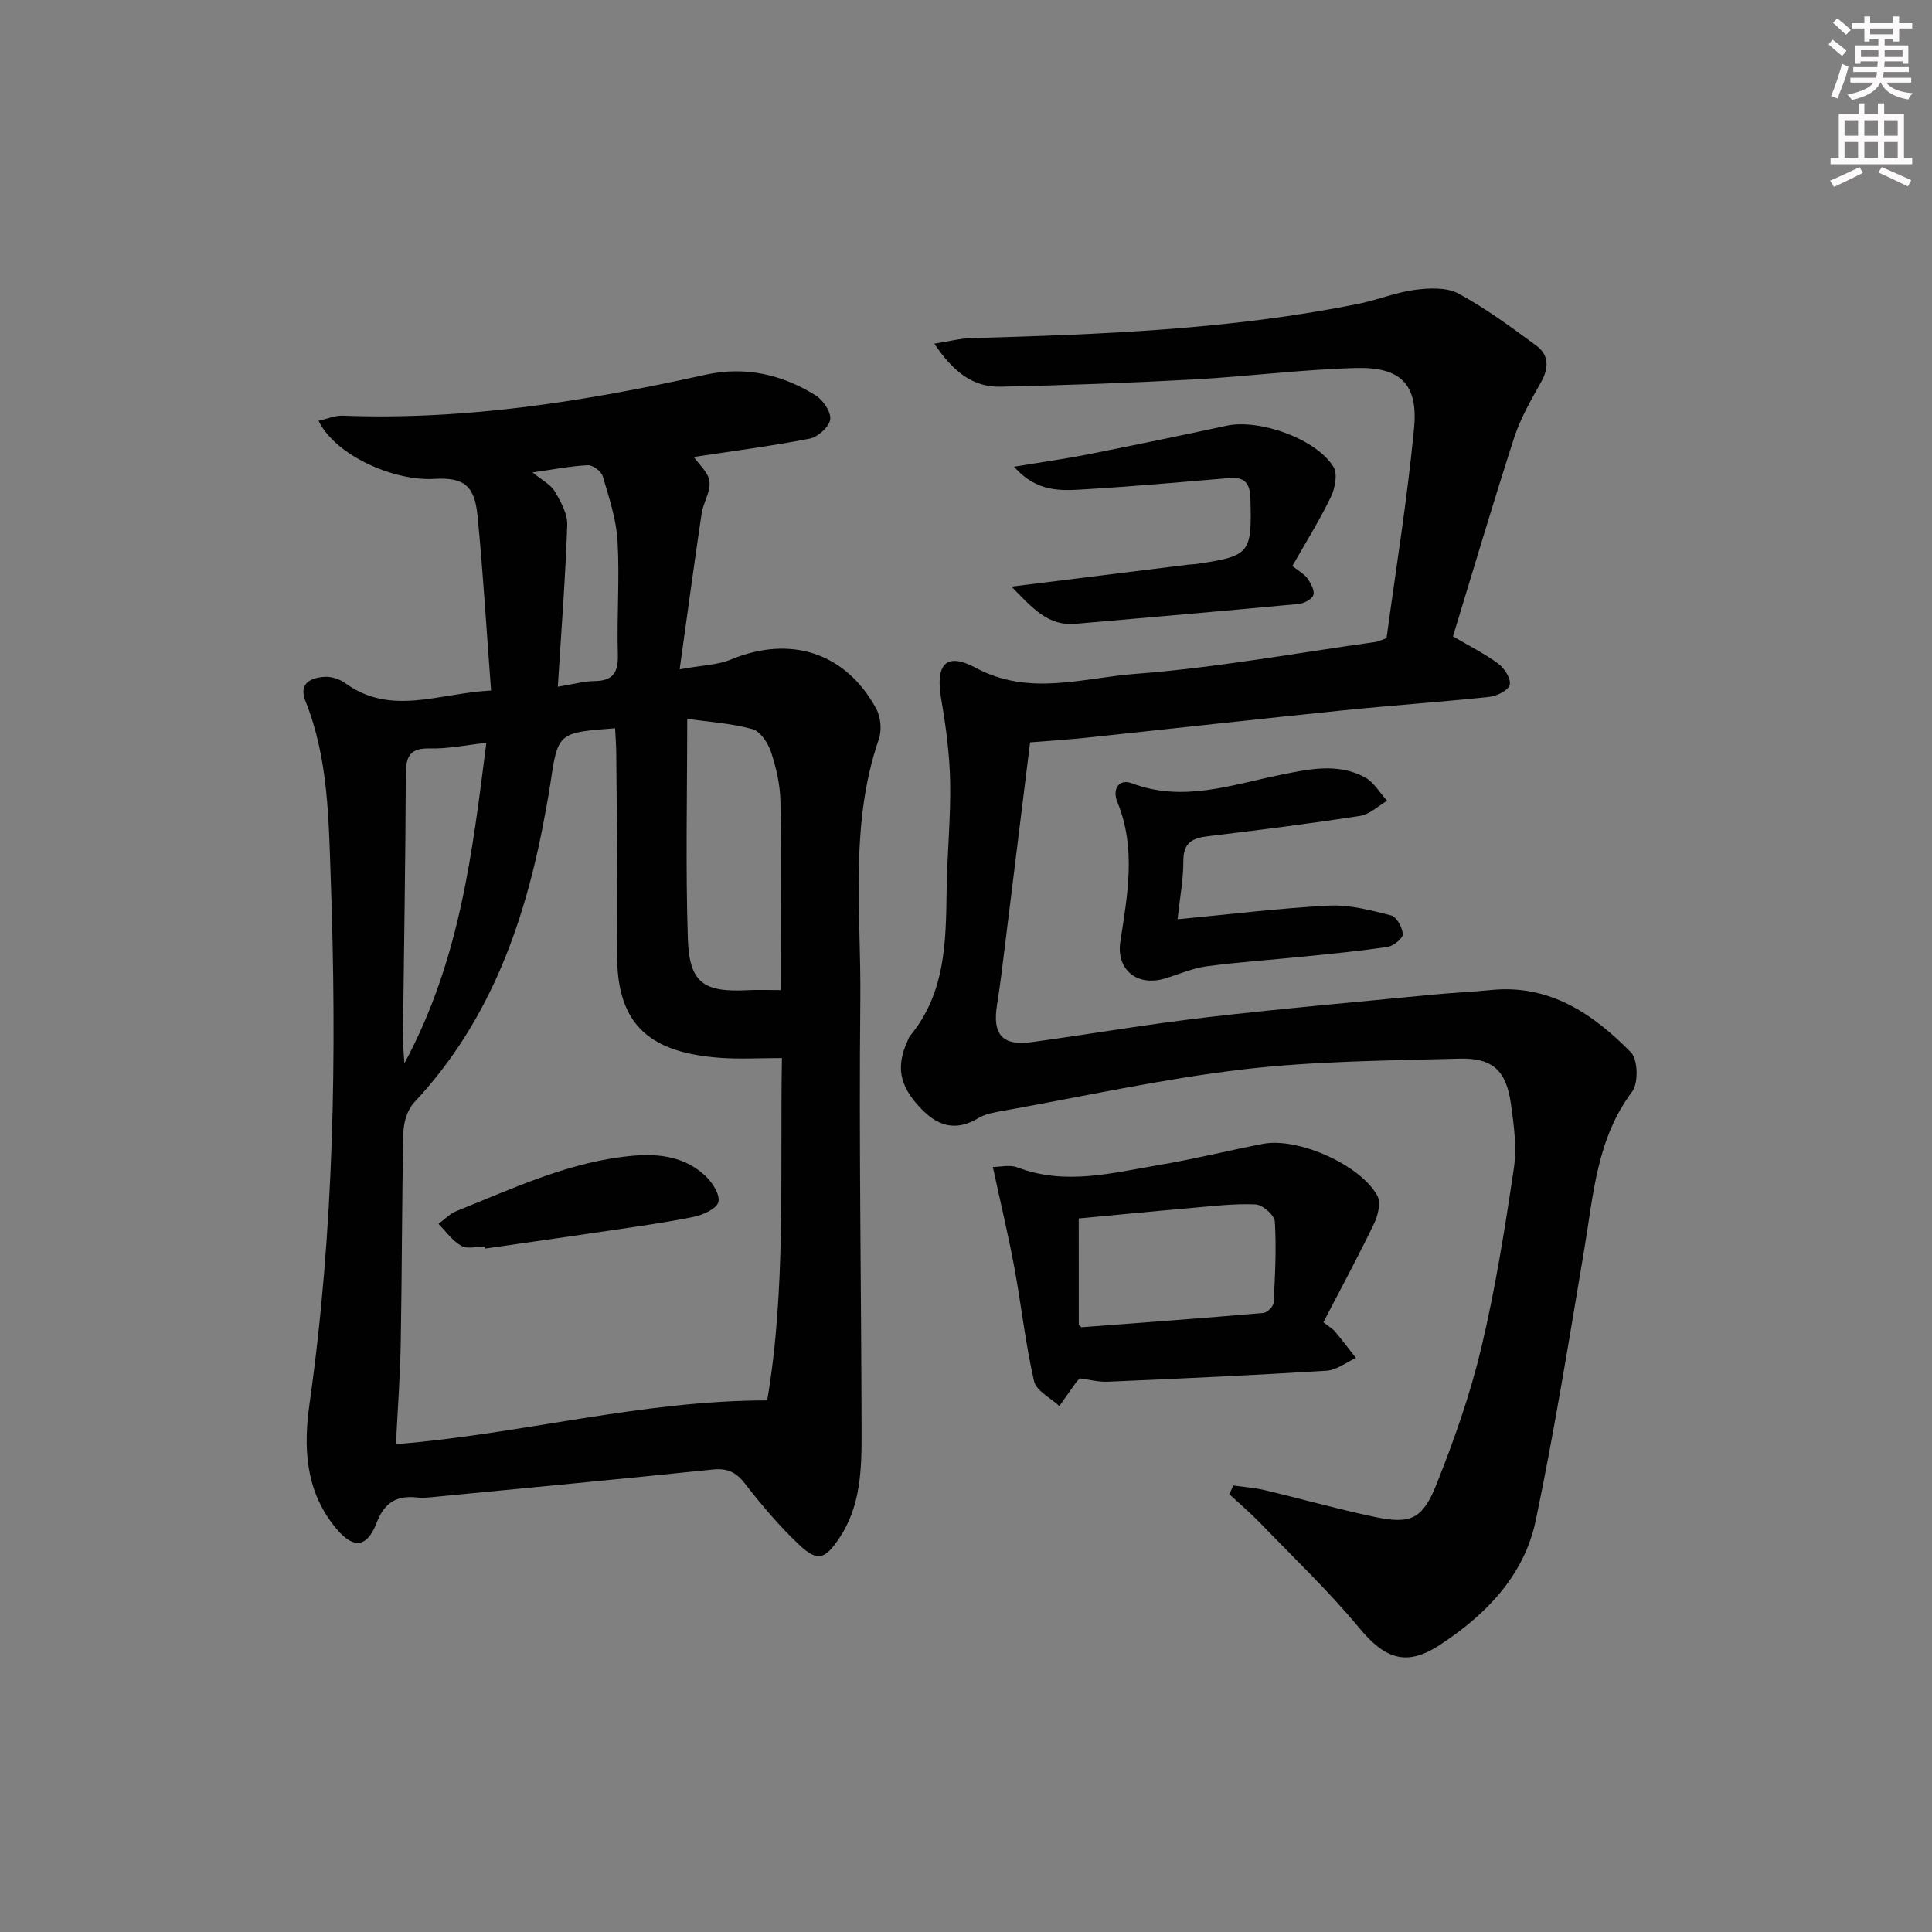 <svg enable-background="new 0 0 400 400" viewBox="0 0 400 400" xmlns="http://www.w3.org/2000/svg"><rect x="0" y="0" width="400" height="400" fill="#808080" stroke="none"/><g fill="#010102"><path d="m101.67 142.96c-.96-12.7-1.65-24.45-2.8-36.16-.61-6.22-2.77-8.03-9.04-7.65-8.07.48-20.28-4.69-23.88-12.02 1.77-.4 3.4-1.13 5-1.07 25.46.99 50.36-3 75.09-8.47 8.25-1.82 15.87-.07 22.86 4.29 1.53.96 3.21 3.46 2.99 4.97-.23 1.55-2.55 3.63-4.26 3.97-7.97 1.55-16.03 2.58-23.98 3.79 1.04 1.53 3.01 3.19 3.24 5.07.26 2.11-1.29 4.38-1.63 6.65-1.53 10.27-2.91 20.56-4.55 32.25 4.71-.86 7.88-.9 10.6-2.03 12.34-5.11 23.82-1.45 30.12 10.22.93 1.72 1.16 4.43.52 6.27-6.1 17.68-3.64 35.96-3.83 53.99-.3 29.81.2 59.63.26 89.44.02 7.65-.12 15.33-4.67 22.07-2.92 4.32-4.46 4.87-8.25 1.29-4.09-3.86-7.77-8.21-11.22-12.66-1.87-2.42-3.67-3.23-6.68-2.92-19.49 2.02-39 3.86-58.51 5.75-.83.08-1.68.16-2.49.06-4.25-.52-6.89.83-8.58 5.21-2.1 5.42-5.02 5.39-8.65.86-6.17-7.68-6.52-16.51-5.23-25.61 5.09-36.03 5.65-72.26 4.38-108.53-.44-12.38-.48-24.96-5.23-36.82-1.47-3.67 1.04-4.87 3.99-5.04 1.39-.08 3.08.47 4.22 1.3 9.5 6.9 19.36 2.09 30.21 1.53zm60.22 76.1c-4.71 0-8.71.24-12.67-.04-14.21-1.02-21.62-6.42-21.44-21.54.17-13.82-.1-27.65-.19-41.47-.01-1.74-.16-3.48-.24-5.23-11.84.89-11.84.89-13.43 11.63-.24 1.64-.55 3.28-.84 4.91-4.01 22.6-11.22 43.73-27.34 60.94-1.41 1.5-2.18 4.14-2.23 6.28-.32 14.49-.28 28.98-.54 43.47-.12 6.92-.64 13.84-1 20.99 25.94-2.07 50.6-9.05 76.87-9.06 3.91-22.99 2.63-46.73 3.05-70.88zm-.22-14.07c0-13.51.13-26.3-.09-39.09-.06-3.44-.87-6.96-1.96-10.24-.61-1.84-2.2-4.25-3.83-4.7-4.32-1.2-8.89-1.47-13.51-2.14 0 15.91-.35 30.72.13 45.51.3 9.14 3.25 11.14 12.32 10.68 2.15-.12 4.3-.02 6.94-.02zm-77.94 15.16c11.53-21.44 14.06-43.61 16.96-66.35-4.43.48-8.04 1.26-11.63 1.16-4.02-.11-5.02 1.45-5.04 5.23-.07 18.28-.39 36.55-.6 54.83-.01 1.26.15 2.51.31 5.13zm31.76-77.97c3.32-.54 5.43-1.16 7.53-1.17 3.89-.03 5.01-1.76 4.9-5.55-.24-7.79.39-15.62-.06-23.4-.26-4.53-1.76-9.03-3.06-13.44-.3-1.02-2.06-2.35-3.09-2.3-3.58.17-7.13.88-11.45 1.49 1.99 1.64 3.76 2.51 4.6 3.93 1.25 2.11 2.66 4.64 2.58 6.94-.37 10.88-1.22 21.75-1.95 33.5z"/><path d="m255.33 307.55c2.18.31 4.4.47 6.53.97 7.58 1.8 15.09 3.93 22.71 5.53 7.41 1.56 9.92.58 12.82-6.69 3.68-9.22 7-18.68 9.3-28.32 2.91-12.24 4.89-24.72 6.74-37.18.64-4.34 0-8.97-.62-13.38-.96-6.82-3.76-9.49-10.67-9.3-14.95.41-29.99.49-44.82 2.23-16.6 1.95-33 5.59-49.47 8.54-1.78.32-3.73.6-5.23 1.51-4.94 3-8.75 1.57-12.33-2.36-4.07-4.46-4.82-8.3-2.35-13.68.14-.3.23-.65.43-.9 7.38-8.86 7.48-19.51 7.62-30.22.1-7.48.87-14.96.73-22.42-.11-5.75-.88-11.52-1.86-17.2-1.21-7.01.93-9.76 7.08-6.45 11.13 6 22.2 2.11 33.08 1.29 16.69-1.26 33.24-4.31 49.84-6.62.47-.06.91-.31 2.21-.78 1.92-14.26 4.31-28.83 5.7-43.5.86-9.03-2.79-12.67-11.97-12.43-11.28.3-22.53 1.77-33.81 2.38-13.28.72-26.57 1.2-39.86 1.49-5.79.13-9.87-3.2-13.69-8.91 3-.47 5.27-1.07 7.55-1.14 26.93-.77 53.84-1.75 80.36-7.13 3.9-.79 7.67-2.36 11.59-2.87 2.96-.38 6.55-.56 9 .76 5.68 3.07 10.93 6.96 16.15 10.8 2.65 1.95 2.6 4.63.96 7.56-2.08 3.71-4.26 7.48-5.56 11.49-4.39 13.56-8.42 27.24-12.67 41.14 3.3 1.94 6.54 3.54 9.41 5.67 1.27.94 2.65 3.13 2.34 4.36-.28 1.14-2.66 2.32-4.23 2.49-10.08 1.07-20.19 1.76-30.27 2.79-17.68 1.81-35.34 3.78-53.01 5.65-3.79.4-7.6.64-11.79.98-1.74 14.05-3.45 28.02-5.19 41.98-.51 4.11-.99 8.24-1.65 12.33-1.01 6.2 1.08 8.59 7.24 7.74 12-1.65 23.96-3.7 35.99-5.11 15.67-1.83 31.39-3.2 47.1-4.72 3.97-.39 7.96-.55 11.93-.95 12.12-1.22 21.12 4.91 28.97 12.9 1.46 1.48 1.59 6.37.26 8.14-7.32 9.74-8 21.22-9.89 32.49-3.16 18.79-6.17 37.63-10.07 56.28-2.4 11.47-10.35 19.58-19.94 25.84-6.91 4.51-11.35 2.78-16.62-3.59-6.33-7.64-13.58-14.54-20.49-21.7-2.02-2.09-4.25-3.98-6.38-5.97.25-.59.53-1.2.8-1.81z"/><path d="m205.56 241.61c1.46 0 3.49-.52 5.09.09 9.9 3.78 19.65 1.13 29.38-.51 7.19-1.21 14.29-2.98 21.45-4.37 7.19-1.4 20.2 4.31 23.7 10.77.77 1.42.1 4.1-.72 5.8-3.3 6.85-6.93 13.54-10.47 20.37 1.21.95 1.94 1.35 2.44 1.95 1.48 1.77 2.87 3.62 4.3 5.44-2.02.92-3.99 2.51-6.06 2.64-15.1.94-30.22 1.63-45.33 2.28-1.93.08-3.89-.45-5.8-.69-.27.29-.51.51-.7.77-1.18 1.65-2.35 3.31-3.52 4.96-1.81-1.7-4.77-3.14-5.23-5.15-1.78-7.73-2.63-15.67-4.07-23.48-1.23-6.63-2.81-13.2-4.46-20.87zm17.79 32.67c.35.31.48.52.59.51 12.54-.95 25.09-1.87 37.62-2.96.8-.07 2.09-1.34 2.13-2.11.3-5.6.59-11.24.25-16.82-.08-1.32-2.54-3.47-3.98-3.54-4.44-.2-8.92.36-13.37.74-7.7.67-15.38 1.43-23.25 2.17.01 7.75.01 14.98.01 22.01z"/><path d="m243.8 190.32c11.04-1.04 21.19-2.31 31.38-2.82 4.25-.21 8.65.96 12.85 2.03 1.13.29 2.33 2.5 2.4 3.88.04.85-1.9 2.43-3.11 2.62-5.71.87-11.47 1.42-17.21 2-6.76.69-13.55 1.14-20.28 2.03-2.91.39-5.71 1.63-8.55 2.5-5.86 1.8-10.23-1.81-9.32-7.67 1.49-9.65 3.3-19.28-.63-28.85-1.06-2.57.25-4.91 3.03-3.86 10.58 3.99 20.61.3 30.72-1.75 5.96-1.21 11.83-2.51 17.47.48 1.88 1 3.11 3.22 4.64 4.88-1.86 1.08-3.62 2.83-5.6 3.13-10.47 1.62-20.98 2.95-31.5 4.21-3.27.39-5.11 1.36-5.09 5.15.01 3.87-.74 7.74-1.2 12.04z"/><path d="m209.41 121.45c13.27-1.65 24.92-3.1 36.57-4.54.66-.08 1.33-.08 1.99-.18 10.87-1.64 11.22-2.2 10.92-13.44-.08-3.23-1.16-4.58-4.39-4.31-9.93.83-19.86 1.73-29.8 2.32-4.85.29-9.97.76-14.75-4.67 5.78-.96 10.55-1.62 15.26-2.55 9.59-1.9 19.17-3.88 28.73-5.94 6.76-1.46 18.59 2.7 22.15 8.54.89 1.46.32 4.42-.55 6.22-2.36 4.87-5.25 9.5-7.97 14.28 1.41 1.13 2.51 1.69 3.13 2.59.69 1 1.53 2.5 1.22 3.42-.29.88-1.93 1.74-3.05 1.85-15.38 1.45-30.77 2.76-46.15 4.11-5.68.52-8.85-3.15-13.31-7.7z"/><path d="m100.43 258.08c-1.66 0-3.64.57-4.91-.14-1.85-1.03-3.19-2.98-4.74-4.55 1.23-.9 2.35-2.1 3.72-2.65 11.97-4.8 23.71-10.39 36.84-11.48 5.47-.45 10.66.36 14.76 4.25 1.42 1.35 3.02 3.87 2.63 5.36-.37 1.39-3.14 2.66-5.05 3.05-5.83 1.2-11.74 2-17.63 2.88-8.52 1.27-17.04 2.47-25.57 3.7-.02-.13-.04-.28-.05-.42z"/></g><path d="m378.6 9.2.8-1c.9.7 1.9 1.4 2.9 2.3l-.9 1.1c-1.1-.9-2-1.7-2.8-2.4zm.5 10.7c.9-2.1 1.6-4.3 2.3-6.7.4.2.8.4 1.3.6-.7 3.1-1.5 4.3-2.2 6.6zm.4-15.2.9-.9c1 .8 2 1.6 2.8 2.4l-1 1c-1-.9-1.9-1.8-2.7-2.5zm12.5-1.3h1.2v1.4h2.7v1.1h-2.7v2.7h-1.2v-.5h-1.8v1.3h4.9v3.8h-1.2v-.5h-3.7c0 .4-.1.9-.1 1.2h5.1v1h-5.2c0 .5-.1.9-.3 1.2h6v1h-5.2c1.1 1.3 2.9 2 5.5 2.2-.4.4-.7.8-.9 1.3-2.9-.5-4.8-1.6-5.7-3.5h-.1c-.8 1.7-2.7 2.9-5.9 3.6-.2-.4-.6-.8-.9-1.1 2.8-.6 4.6-1.4 5.4-2.5h-4.8v-1h5.3c.1-.3.2-.7.2-1.2h-4.9v-1h5c0-.4 0-.8.1-1.2h-3.6v.5h-1.2v-3.8h4.9v-1.3h-1.8v.5h-1.1v-2.7h-2.6v-1.1h2.6v-1.4h1.2v1.4h4.7v-1.4zm-6.7 8.4h3.6c0-.4 0-.9 0-1.4h-3.6zm1.9-4.7h4.7v-1.2h-4.7zm6.7 3.3h-3.7v1.4h3.7z" fill="#fcfafa"/><path d="m384.7 21.4h1.3v2.2h2.8v-2.2h1.3v2.2h4.1v9.1h1.7v1.3h-16.9v-1.3h1.7v-9.1h4.1v-2.2zm.3 13.2.7 1.2c-1.8.9-3.8 1.9-6 2.9-.2-.4-.5-.8-.8-1.3 2.4-1 4.4-2 6.1-2.8zm-3.1-6.5h2.8v-3.2h-2.8zm0 4.6h2.8v-3.3h-2.8v3.2zm4.1-4.6h2.8v-3.2h-2.8zm0 4.6h2.8v-3.3h-2.8zm3.6 1.9c2.1.9 4.1 1.8 6.1 2.7l-.7 1.3c-2.2-1.1-4.2-2-6.1-2.9zm3.3-9.7h-2.8v3.2h2.8zm-2.8 7.8h2.8v-3.3h-2.8z" fill="#fcfafa"/></svg>